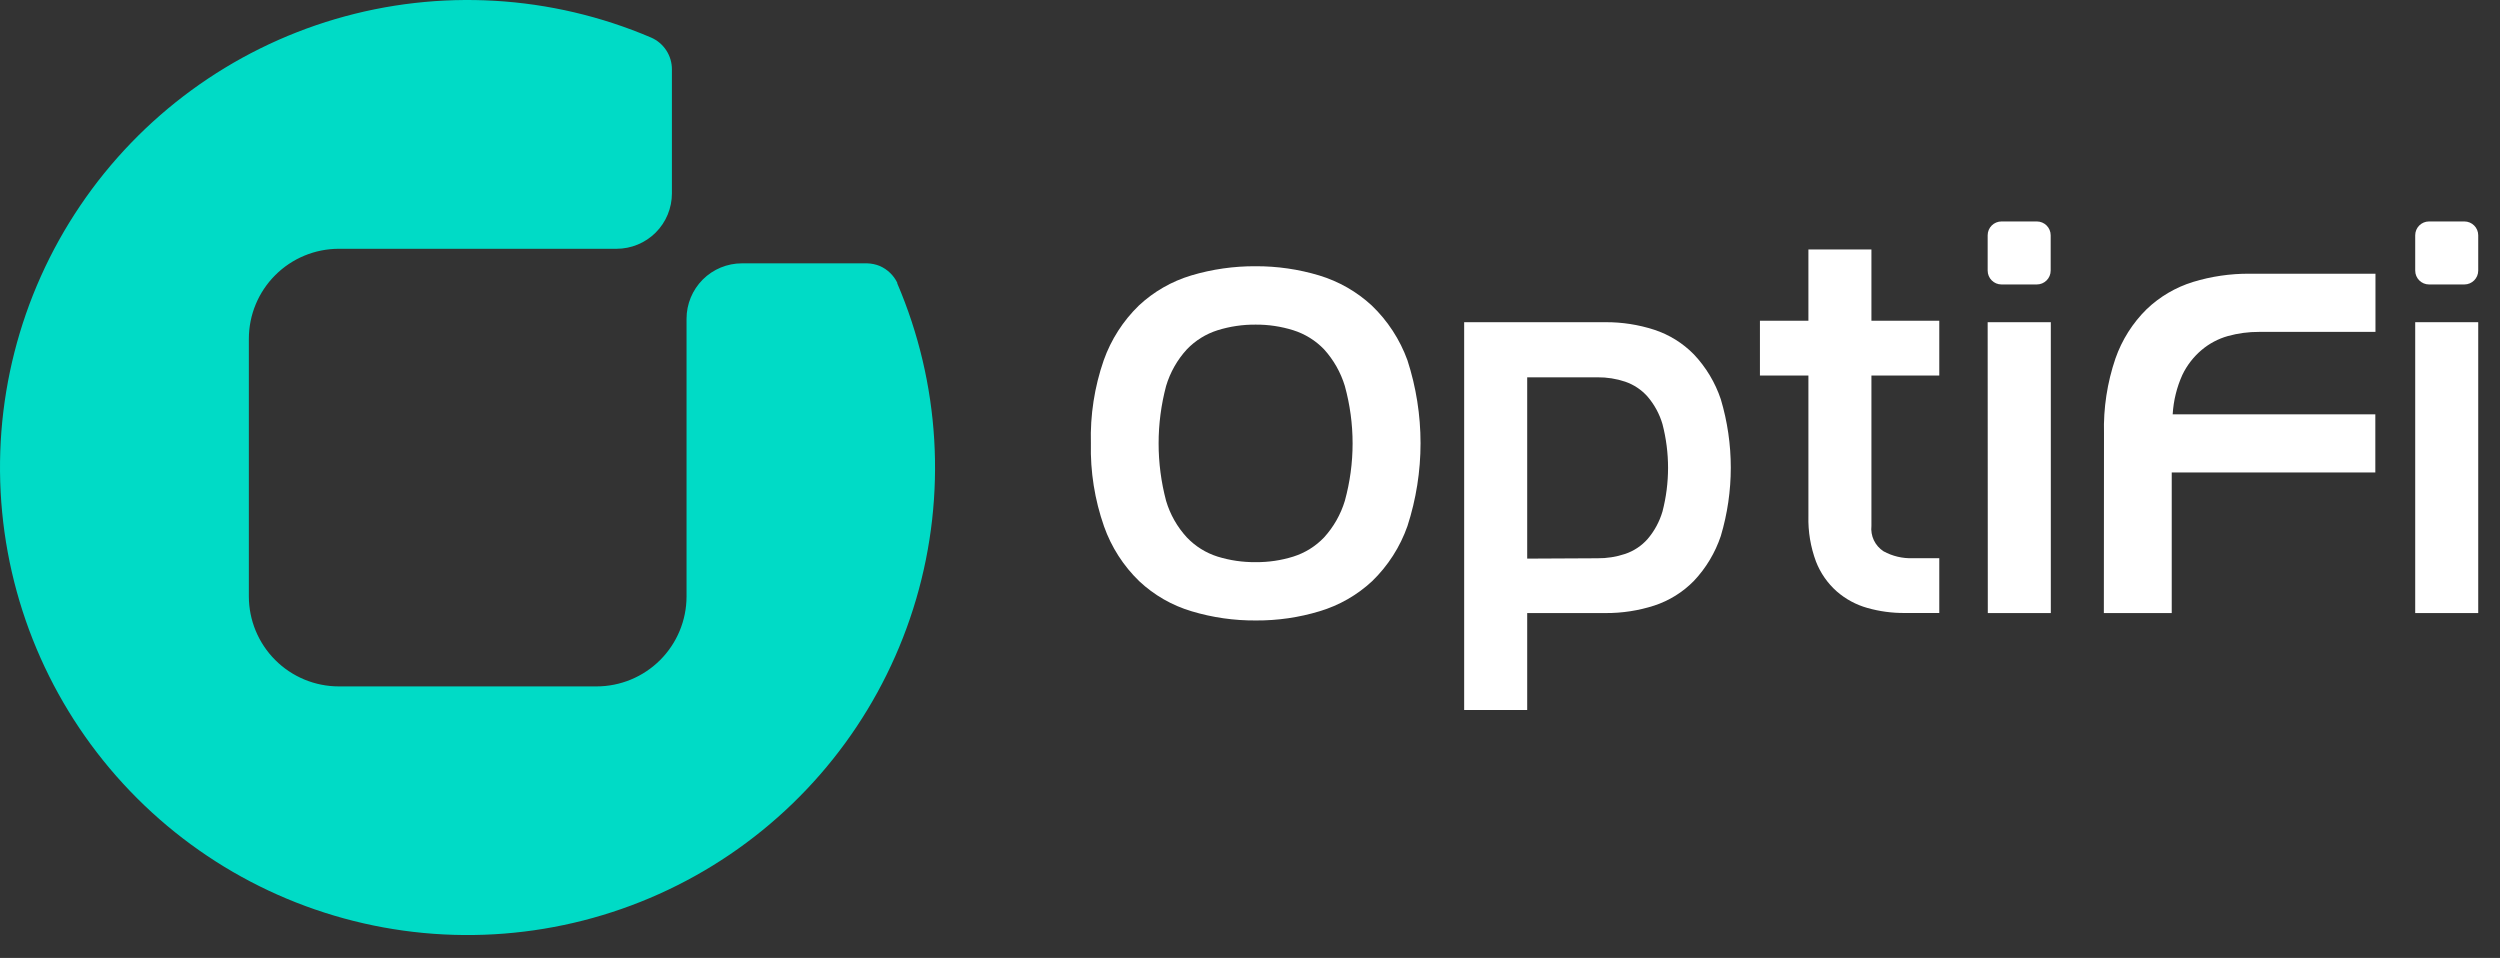 <svg width="107" height="41" viewBox="0 0 107 41" fill="none" xmlns="http://www.w3.org/2000/svg">
<rect x="0" y="0" width="107" height="41" fill="#333333" stroke="none"/>
<path d="M46.69 18.977C46.657 17.768 46.843 16.563 47.239 15.42C47.554 14.533 48.069 13.731 48.744 13.076C49.382 12.48 50.149 12.04 50.985 11.789C51.88 11.522 52.81 11.389 53.745 11.395C54.665 11.391 55.581 11.524 56.462 11.789C57.3 12.043 58.069 12.482 58.712 13.076C59.394 13.73 59.916 14.532 60.239 15.42C60.986 17.727 60.986 20.21 60.239 22.516C59.924 23.409 59.407 24.216 58.727 24.875C58.086 25.471 57.316 25.911 56.477 26.162C55.596 26.429 54.68 26.561 53.759 26.556C52.825 26.564 51.895 26.431 51 26.162C50.163 25.913 49.396 25.473 48.759 24.875C48.083 24.221 47.567 23.418 47.253 22.531C46.853 21.39 46.662 20.186 46.69 18.977ZM53.745 24.06C54.289 24.065 54.831 23.985 55.351 23.823C55.853 23.665 56.307 23.383 56.67 23.002C57.079 22.553 57.383 22.018 57.559 21.437C58.002 19.828 58.002 18.129 57.559 16.52C57.382 15.938 57.078 15.403 56.67 14.952C56.306 14.573 55.852 14.292 55.351 14.134C54.831 13.972 54.289 13.89 53.745 13.894C53.192 13.889 52.642 13.97 52.114 14.134C51.614 14.292 51.161 14.573 50.798 14.952C50.387 15.4 50.083 15.937 49.909 16.52C49.482 18.131 49.482 19.826 49.909 21.437C50.082 22.02 50.386 22.555 50.798 23.002C51.16 23.383 51.613 23.665 52.114 23.823C52.642 23.986 53.192 24.066 53.745 24.06Z" fill="white"/>
<path d="M65.364 30.388H62.666V13.79H68.725C69.429 13.787 70.13 13.896 70.8 14.113C71.444 14.323 72.028 14.687 72.501 15.171C73.019 15.72 73.411 16.374 73.651 17.089C74.22 18.998 74.22 21.031 73.651 22.94C73.411 23.655 73.019 24.311 72.501 24.86C72.028 25.345 71.444 25.708 70.8 25.919C70.129 26.135 69.429 26.243 68.725 26.239H65.364V30.388ZM68.372 23.894C68.775 23.898 69.176 23.835 69.558 23.707C69.925 23.583 70.254 23.365 70.512 23.076C70.808 22.731 71.027 22.327 71.155 21.89C71.472 20.666 71.472 19.381 71.155 18.156C71.028 17.719 70.808 17.315 70.512 16.97C70.254 16.68 69.925 16.462 69.558 16.336C69.176 16.208 68.775 16.145 68.372 16.149H65.364V23.909L68.372 23.894Z" fill="white"/>
<path d="M77.4 16.072H75.325V13.728H77.4V10.678H80.097V13.728H83.001V16.072H80.097V22.504C80.074 22.716 80.11 22.931 80.201 23.123C80.293 23.316 80.436 23.479 80.615 23.595C80.996 23.804 81.426 23.906 81.86 23.891H83.001V26.236H81.519C80.979 26.24 80.441 26.167 79.922 26.02C79.439 25.884 78.993 25.643 78.615 25.314C78.221 24.965 77.916 24.527 77.725 24.037C77.493 23.414 77.383 22.753 77.4 22.089V16.072Z" fill="white"/>
<path d="M85.072 13.79H87.775V26.239H85.078L85.072 13.79Z" fill="white"/>
<path d="M90.051 18.562C90.022 17.47 90.188 16.381 90.54 15.346C90.819 14.547 91.277 13.823 91.88 13.23C92.441 12.695 93.119 12.297 93.86 12.068C94.642 11.829 95.457 11.71 96.275 11.715H101.67V14.205H96.693C96.241 14.203 95.79 14.262 95.353 14.383C94.942 14.499 94.56 14.701 94.233 14.976C93.885 15.269 93.603 15.633 93.406 16.043C93.165 16.576 93.025 17.148 92.991 17.732H101.664V20.222H92.95V26.239H90.045L90.051 18.562Z" fill="white"/>
<path d="M103.371 13.79H106.068V26.239H103.371V13.79Z" fill="white"/>
<path d="M38.403 12.13C38.404 12.12 38.404 12.11 38.403 12.101C38.246 11.78 37.98 11.526 37.653 11.383C37.482 11.314 37.299 11.276 37.114 11.271H31.755C31.126 11.271 30.523 11.52 30.078 11.965C29.634 12.41 29.384 13.013 29.384 13.642V25.524C29.384 26.546 28.978 27.526 28.255 28.249C27.532 28.972 26.552 29.378 25.53 29.378H14.504C13.482 29.378 12.502 28.972 11.78 28.249C11.057 27.526 10.651 26.546 10.651 25.524V14.501C10.651 13.479 11.057 12.499 11.78 11.777C12.502 11.054 13.482 10.648 14.504 10.648H26.387C27.016 10.648 27.619 10.398 28.064 9.954C28.509 9.509 28.758 8.906 28.758 8.277V2.971C28.759 2.682 28.676 2.399 28.518 2.157C28.36 1.914 28.134 1.724 27.869 1.608C23.593 -0.218 18.816 -0.498 14.356 0.815C9.896 2.129 6.033 4.955 3.43 8.807C0.827 12.659 -0.353 17.297 0.092 21.925C0.537 26.553 2.579 30.881 5.869 34.167C9.158 37.453 13.489 39.49 18.117 39.93C22.745 40.37 27.383 39.184 31.232 36.577C35.081 33.97 37.902 30.104 39.211 25.642C40.52 21.181 40.234 16.404 38.403 12.13Z" fill="#00DBC6"/>
<path d="M87.176 9.478H85.665C85.337 9.478 85.072 9.743 85.072 10.07V11.582C85.072 11.909 85.337 12.175 85.665 12.175H87.176C87.504 12.175 87.769 11.909 87.769 11.582V10.07C87.769 9.743 87.504 9.478 87.176 9.478Z" fill="white"/>
<path d="M105.475 9.478H103.963C103.636 9.478 103.371 9.743 103.371 10.07V11.582C103.371 11.909 103.636 12.175 103.963 12.175H105.475C105.802 12.175 106.068 11.909 106.068 11.582V10.07C106.068 9.743 105.802 9.478 105.475 9.478Z" fill="white"/>
</svg>
